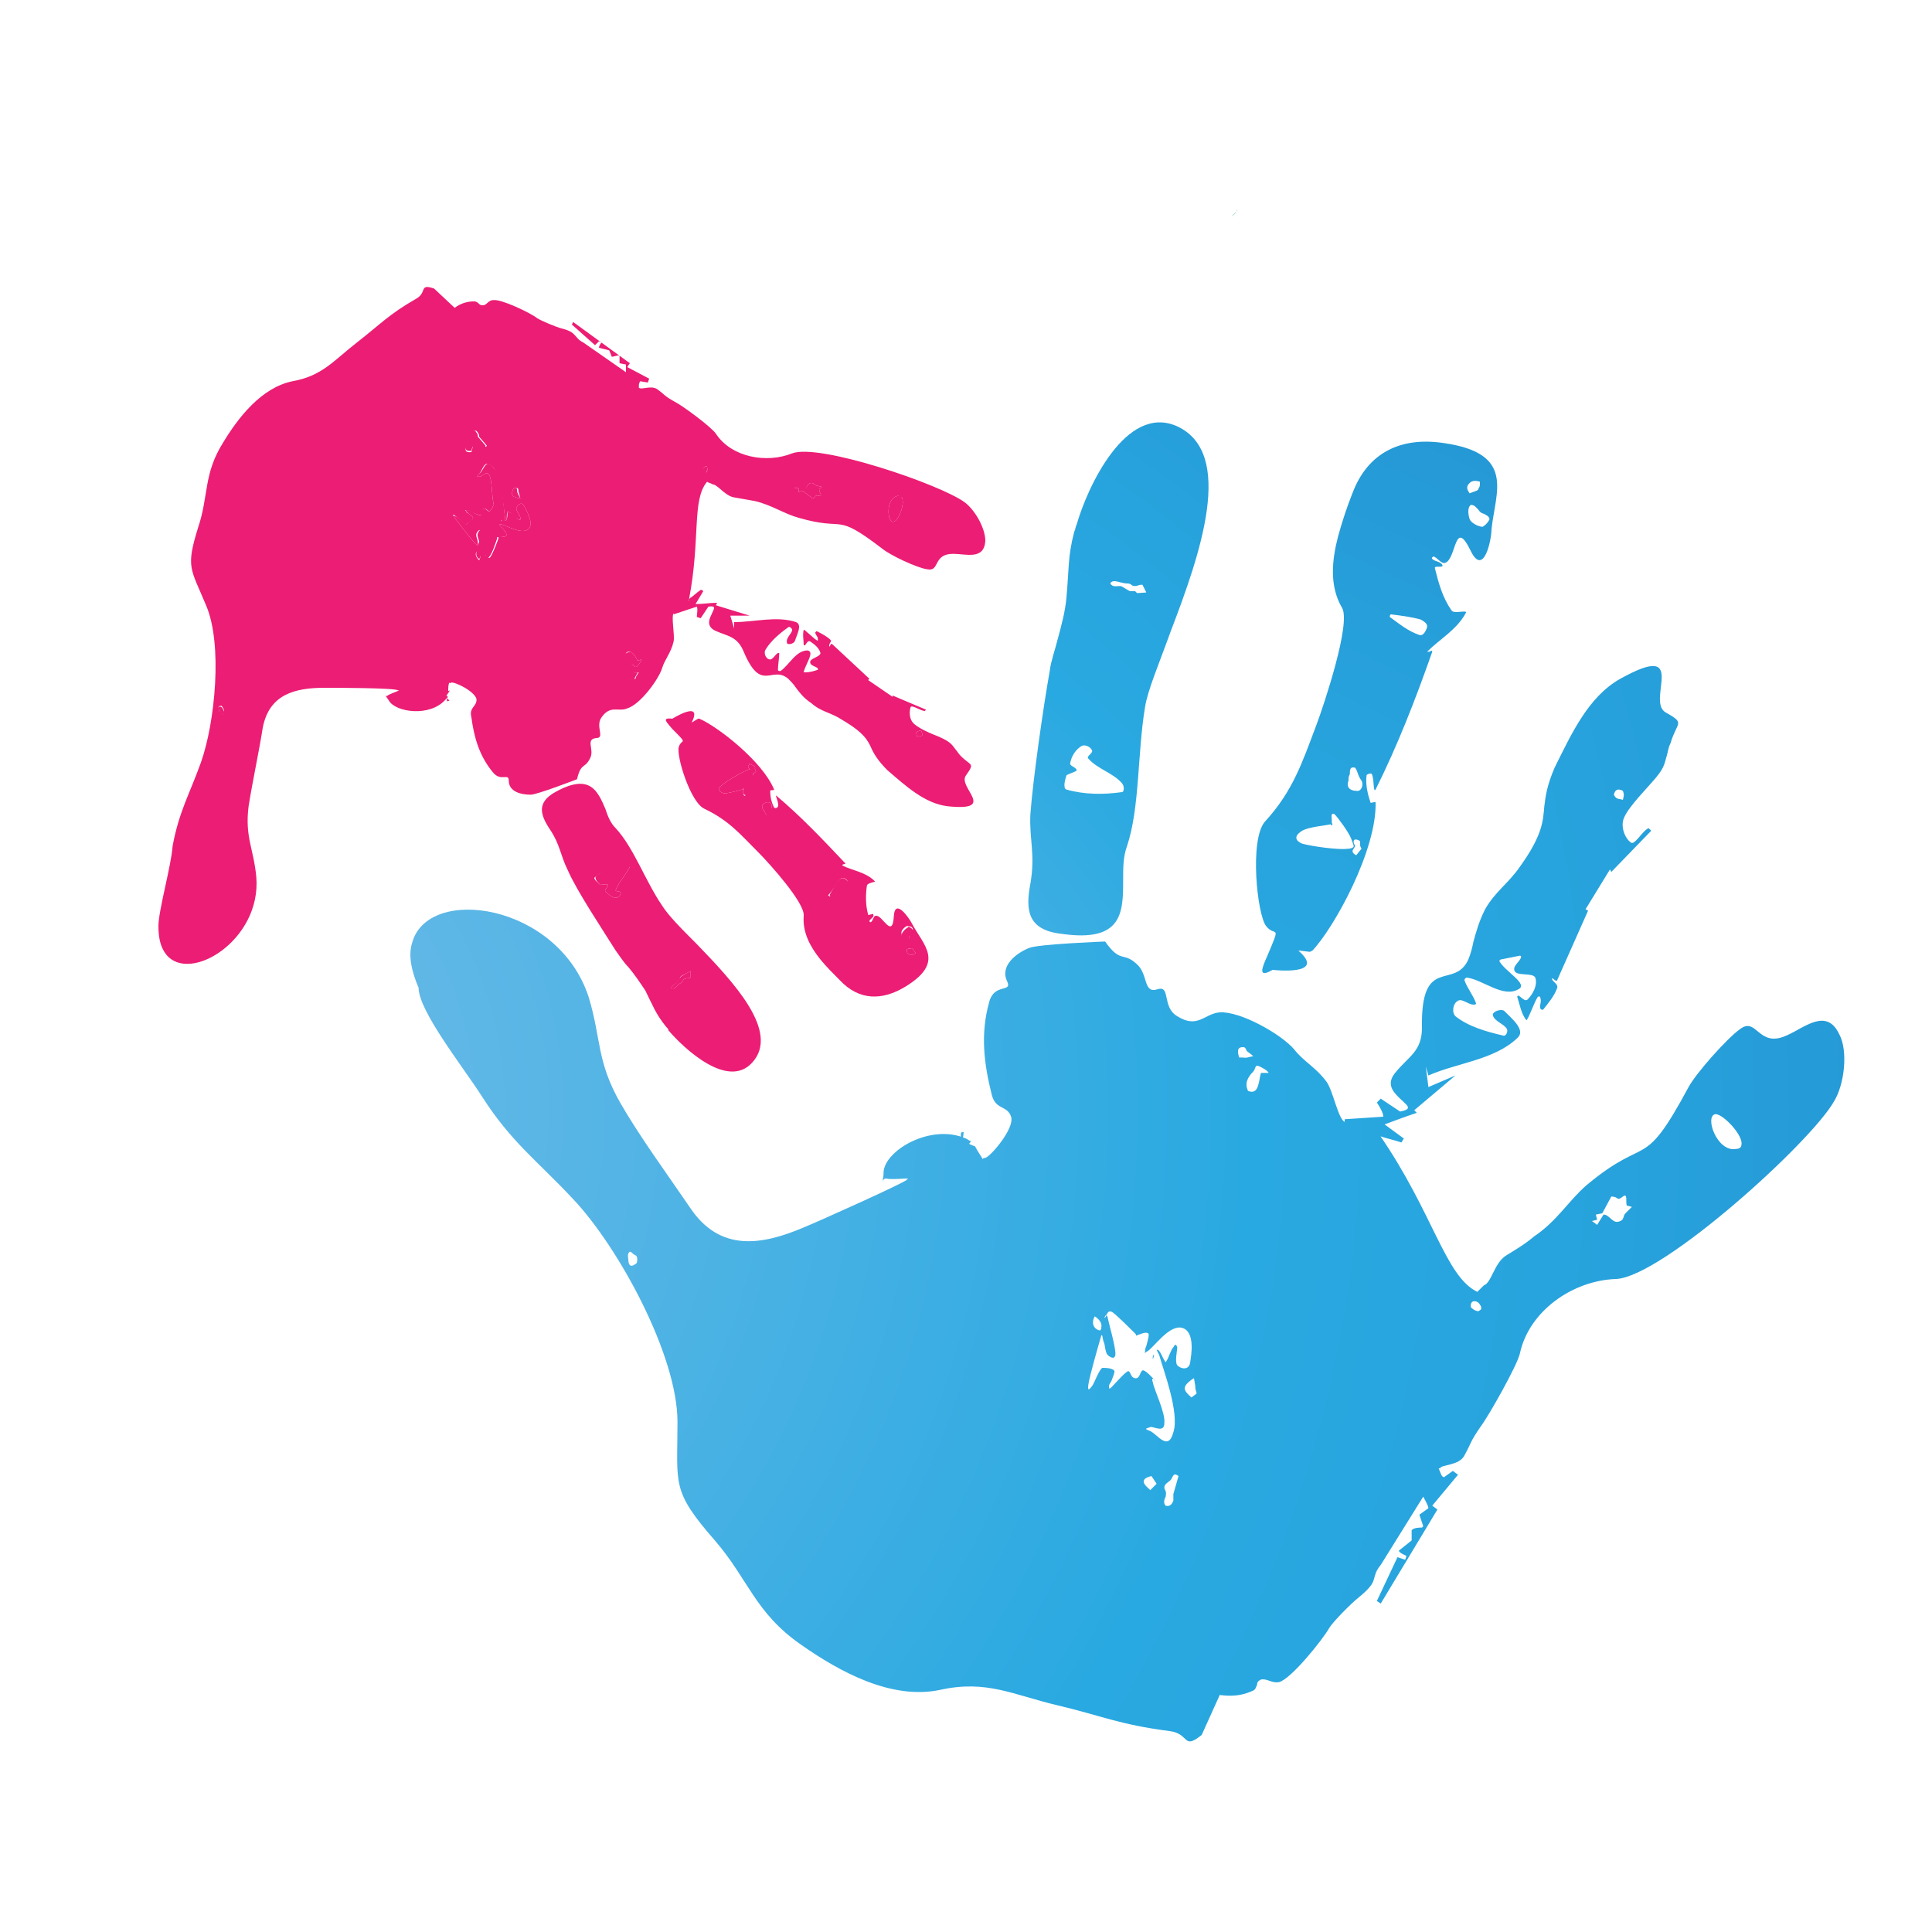 <?xml version="1.0" encoding="utf-8"?>
<!-- Generator: Adobe Illustrator 18.1.0, SVG Export Plug-In . SVG Version: 6.00 Build 0)  -->
<svg version="1.0" id="Layer_1" xmlns="http://www.w3.org/2000/svg" xmlns:xlink="http://www.w3.org/1999/xlink" x="0px" y="0px"
	 viewBox="0 0 150 150" enable-background="new 0 0 150 150" xml:space="preserve">
<path fill="#9DD6C9" d="M96,16.4c0,0,0-0.1,0.1-0.1c-0.2,0.2-0.3,0.3-0.5,0.5C95.8,16.7,95.9,16.6,96,16.4z"/>
<g>
	<g>
		<path fill="none" d="M96.9,81.6c-0.2-0.2-0.1-0.3-0.3-0.3c-0.5,0-0.5,0.4-0.3,0.7c0.9,0,0.2,0.1,1.1-0.1
			C97.2,81.8,97,81.8,96.9,81.6z"/>
		<path fill="none" d="M114.8,101.8c0.1,0,0.2-0.1,0.2-0.2c0-0.1,0-0.2-0.1-0.3c-0.2-0.3-0.9-0.5-0.7,0.2
			C114.4,101.6,114.6,101.8,114.8,101.8z"/>
		<path fill="none" d="M92.6,107c-0.2,0.1-0.7,0.4-0.7,0.7c0,0.3,0.3,0.6,0.5,0.8l0.3-0.2c0-0.3-0.1-0.3-0.1-0.6L92.6,107z"/>
		<path fill="none" d="M97.8,84.2c0.1-0.3,0.1-0.6,0.2-0.9l0.6,0c-0.1-0.2-0.5-0.5-0.7-0.5c-0.5-0.2-0.3,0.2-0.5,0.4
			c-0.4,0.5-0.8,0.9-0.3,1.5C97.5,84.9,97.7,84.6,97.8,84.2z"/>
		<path fill="none" d="M125.8,94.8c0.3-0.1,0.3-0.4,0.4-0.6l0.5-0.5l-0.4-0.1c-0.1-0.3,0-1-0.3-0.7c-0.5,0.4-0.4,0-0.9,0l-0.7,1.3
			l-0.5,0.1l0.1,0.4l-0.4,0.1l0.5,0.3l0.5-0.8C125,94.3,125.2,95,125.8,94.8z"/>
		<path fill="none" d="M126,61.3c-0.4-0.1-0.6,0-0.7,0.3c0.2,0.4,0.4,0.4,0.7,0.3C126.1,61.7,126.1,61.7,126,61.3z"/>
		<path fill="none" d="M135.2,88.9c0.2-0.7-1.4-2.4-2-2.4c-0.9,0,0.1,3,1.6,2.7C135,89.2,135.2,89.1,135.2,88.9z"/>
		<path fill="none" d="M85,102.2c-0.2,0.5-0.1,1,0.5,1.1c0-0.1,0.1-0.1,0.1-0.2C85.6,102.8,85.3,102.4,85,102.2z"/>
		<path fill="none" d="M85.9,102.4c0,0,0-0.1,0.1-0.2C85.9,102.1,85.8,102.4,85.9,102.4z"/>
		<path fill="none" d="M90.3,115.5c0,0.2,0.2,0.2,0.1,0.7c-0.1,0.3-0.2,0.5,0,0.7c0.3,0.1,0.5-0.1,0.6-0.4c0-0.2,0-0.3,0-0.5
			l0.4-1.4c-0.4-0.3-0.4-0.1-0.7,0.2C90.6,115,90.3,115.2,90.3,115.5z"/>
		<path fill="none" d="M84.4,108c-0.1,0.7,0.2,0.2,0.3,0.1c0.1-0.1,0.6-1.4,0.8-1.4c0.2,0,0.7,0.1,0.9,0.2c0.1,0.1,0,0.5-0.2,0.8
			c-0.1,0.2-0.2,0.3-0.2,0.4c0,0.2-0.1,0.3,0.2,0.1c0.2-0.2,0.9-1,1.2-1.2c0.3-0.2,0.3,0.4,0.6,0.5c0.4,0.1,0.4-0.5,0.6-0.6
			c0.2-0.1,0.9,0.6,1,0.8c0,0.1,0,0-0.1-0.1c-0.1-0.1-0.2-0.1-0.1,0.2c0.1,0.6,1,2.5,0.9,3.2c0,0.7-0.9,0.2-1.1,0.3
			c-0.2,0.1-0.6,0,0,0.3c0.6,0.2,1.4,1.6,1.8,0.1c0.4-1.5-0.8-5-1.1-6c-0.1-0.2-0.1-0.4-0.2-0.4c0,0,0.1,0,0.1,0
			c0.2,0.1,0.3,0.6,0.5,0.8c0.1,0.1,0.1,0.1,0.2,0c0.1-0.2,0.3-0.9,0.5-1c0.2-0.2,0.3-0.2,0.3,0c0.1,0.3-0.2,1.1,0,1.4
			c0.3,0.3,0.9,0.4,1-0.2c0.1-0.6,0.3-2.5-0.6-2.7c-1-0.3-2.2,1.5-2.7,1.8c-0.3,0.2-0.3,0.2-0.2,0.1c0,0,0-0.1,0-0.1
			c0-0.1,0.1-0.2,0.1-0.4c0.1-0.4,0.3-1,0.1-1c-0.2-0.1-0.6,0.2-0.9,0.2c0,0-0.1,0-0.1,0c-0.1,0-0.1,0-0.1,0c0,0,0,0,0,0
			c0,0,0.1,0,0.2,0c0,0,0-0.1-0.1-0.2c-0.3-0.3-1.3-1.4-1.7-1.6c-0.3-0.2-0.4,0-0.5,0.2c0,0,0.1,0.1,0.1,0.2
			c0.1,0.5,0.6,2.2,0.6,2.8c0,0.6-0.4,0.3-0.6,0.1c-0.2-0.2-0.2-0.8-0.3-1c-0.1-0.2-0.1-0.7-0.3,0C85.1,104.8,84.5,107.3,84.4,108z
			 M89.5,105.4c0-0.1,0.1-0.2,0.1-0.2c-0.1,0.2-0.1,0.4-0.1,0.3C89.4,105.5,89.5,105.4,89.5,105.4z"/>
		<path fill="none" d="M89.8,115.1l-0.4-0.6c-1.3,0.3-0.1,1,0,1L89.8,115.1z"/>
		<path fill="none" d="M49.4,98.1c0-0.2,0.1-0.5,0-0.6c-0.1-0.1-0.2-0.1-0.3-0.2c-0.1-0.1-0.1-0.2-0.3,0c-0.1,0.1,0,0.5,0,0.7
			C48.9,98.4,49.1,98.3,49.4,98.1C49.3,98.2,49.4,98.2,49.4,98.1z"/>
		<path fill="none" d="M103.3,63.7c0,0.1,0,0.2,0,0.3c0.1,0,0.1,0.1,0,0.2c0,0,0,0,0,0c0,0,0-0.1,0-0.1c0,0-0.1,0-0.1,0
			c-0.4,0.1-1.8,0.2-2.2,0.5c-0.5,0.3-0.7,0.7,0,1c0.7,0.3,2.8,0.5,3.5,0.4c0.4,0,0.5-0.1,0.5-0.2c0-0.1-0.1-0.3-0.2-0.6
			c-0.2-0.5-1-1.5-1.4-1.8C103.2,63.1,103.2,63.4,103.3,63.7z"/>
		<path fill="none" d="M104.7,60.2c0,0.1,0,0.3-0.1,0.4c0,0,0,0,0,0.1c-0.2,0.5,0.1,0.8,0.6,0.8c0.4,0,0.6-0.5,0.4-0.8
			c-0.2-0.4-0.2-0.8-0.6-0.9C104.8,59.7,104.8,59.9,104.7,60.2z"/>
		<path fill="none" d="M88,46.1c0.4,0.1-0.2,0.1,0.9,0.1l-0.3-0.6c-0.4-0.1-0.3,0-0.6,0.1c-0.3,0-0.2-0.2-0.6-0.2
			c-0.5,0-1.1-0.5-1.3,0c0.3,0.3,0.4,0.2,0.7,0.3c0.3,0.1,0.5,0.4,0.8,0.4C87.8,46.1,87.9,46,88,46.1z"/>
		<path fill="none" d="M105.1,65.6c0,0,0,0.1,0,0.1c0,0.1,0,0.1-0.1,0.2c-0.1,0.2-0.2,0.3,0.2,0.5l0.4-0.5c0-0.3-0.1,0-0.1-0.6
			C104.9,64.9,105.1,65.6,105.1,65.6z"/>
		<path fill="none" d="M87.1,60.8c-0.8-0.8-1.9-1.1-2.6-1.9c-0.1-0.1,0-0.2,0.1-0.3c0.1-0.1,0.2-0.2,0.2-0.3
			c-0.2-0.3-0.6-0.5-0.8-0.4c-0.5,0.2-0.8,0.8-0.9,1.3c0,0.3,0.5,0.3,0.5,0.6c0,0,0,0,0,0c0,0.1-0.8,0.2-0.8,0.4
			c-0.1,0.4-0.4,1,0,1.1c1.4,0.4,2.9,0.4,4.3,0.2C87.4,61.4,87.3,60.9,87.1,60.8z"/>
		<path fill="none" d="M110.7,48.6C110.7,48.6,110.7,48.6,110.7,48.6c0.1-0.3-0.2-0.5-0.5-0.6c-0.7-0.2-1.5-0.3-2.3-0.4
			c-0.1,0-0.1,0.1-0.1,0.2c0.7,0.5,1.3,1.2,2.2,1.4C110.4,49.3,110.7,48.9,110.7,48.6z"/>
		<path fill="none" d="M75,89L75,89c-0.1-0.1-0.1-0.3-0.2-0.4c0,0-0.1,0-0.1-0.1c-0.1,0.1-0.1,0.2-0.2,0.2
			C74.4,88.8,74.7,88.9,75,89z"/>
		<path fill="none" d="M106.8,87.9c0.1,0,0.1,0,0.2,0c0,0,0,0-0.1-0.1L106.8,87.9z"/>
		<path fill="none" d="M114.8,37.9c0-0.1,0-0.3,0.1-0.5c-0.3-0.1-0.6-0.1-0.8,0.1c-0.2,0.3-0.2,0.5,0,0.7
			C114.6,38.1,114.7,38.1,114.8,37.9z"/>
		<path fill="none" d="M115.6,40.4c0-0.2,0-0.3-0.2-0.4c-0.3-0.2-0.3-0.1-0.6-0.4c-0.2-0.2-0.3-0.4-0.6-0.4
			c-0.3,0.2-0.2,0.9-0.1,1.1c0.1,0.3,0.7,0.6,1,0.5C115.3,40.8,115.5,40.5,115.6,40.4z"/>
		
			<radialGradient id="SVGID_1_" cx="758.735" cy="991.49" r="198.786" gradientTransform="matrix(0.263 -0.965 0.965 0.263 -1108.295 566.177)" gradientUnits="userSpaceOnUse">
			<stop  offset="0" style="stop-color:#75BDE8"/>
			<stop  offset="0.267" style="stop-color:#29A9E1"/>
			<stop  offset="0.357" style="stop-color:#27A2DC"/>
			<stop  offset="0.487" style="stop-color:#228FCE"/>
			<stop  offset="0.618" style="stop-color:#1B75BB"/>
			<stop  offset="1" style="stop-color:#120742"/>
		</radialGradient>
		<path fill="url(#SVGID_1_)" d="M87.2,68.3c0-0.9,0-1.8,0.3-2.6c1-3,0.8-7.2,1.4-10.8c0.2-1.3,1.1-3.4,2-5.9c2.3-6,5-13.8,0.5-15.9
			c-4-1.8-7,4.8-7.8,7.6c-0.1,0.2-0.1,0.4-0.2,0.6c-0.5,1.9-0.4,2.9-0.6,5.1c-0.1,1.1-0.4,2.2-0.7,3.3c-0.2,0.8-0.5,1.6-0.6,2.4
			c-0.5,2.8-1.3,8.4-1.5,11.1c-0.1,2,0.4,3.1,0,5.4c-0.4,2.1-0.2,3.6,2.4,3.9C87.2,73.2,87.2,70.8,87.2,68.3z M86.2,45.3
			c0.2-0.4,0.8,0,1.3,0c0.4,0,0.3,0.2,0.6,0.2c0.3,0,0.2-0.1,0.6-0.1l0.3,0.6c-1.1,0.1-0.6,0-0.9-0.1c-0.1,0-0.2,0-0.3,0
			c-0.2,0-0.5-0.3-0.8-0.4C86.6,45.5,86.4,45.6,86.2,45.3z M82.8,60.2c0.1-0.1,0.8-0.3,0.8-0.4c0,0,0,0,0,0
			c-0.1-0.3-0.6-0.3-0.5-0.6c0.1-0.5,0.4-1,0.9-1.3c0.3-0.1,0.7,0.1,0.8,0.4c0,0.1-0.1,0.2-0.2,0.3c-0.1,0.1-0.2,0.2-0.1,0.3
			c0.7,0.8,1.9,1.1,2.6,1.9c0.2,0.2,0.2,0.7,0,0.7c-1.4,0.2-2.9,0.2-4.3-0.2C82.5,61.2,82.7,60.5,82.8,60.2z"/>
		
			<radialGradient id="SVGID_2_" cx="-1068.194" cy="482.251" r="3.258" gradientTransform="matrix(74.021 20.146 20.146 -74.021 69405.789 57348.414)" gradientUnits="userSpaceOnUse">
			<stop  offset="0" style="stop-color:#75BDE8"/>
			<stop  offset="0.267" style="stop-color:#29A9E1"/>
			<stop  offset="0.357" style="stop-color:#27A2DC"/>
			<stop  offset="0.487" style="stop-color:#228FCE"/>
			<stop  offset="0.618" style="stop-color:#1B75BB"/>
			<stop  offset="1" style="stop-color:#120742"/>
		</radialGradient>
		<path fill="url(#SVGID_2_)" d="M74.6,88c0,0,0,0.1,0,0.2c0,0.1,0,0.1,0.1,0.2c0.1-0.1,0.1-0.3,0.1-0.4
			C74.9,87.9,74.7,87.8,74.6,88z"/>
		
			<radialGradient id="SVGID_3_" cx="-1068.065" cy="482.624" r="2.253" gradientTransform="matrix(74.021 20.146 20.146 -74.021 69405.789 57348.414)" gradientUnits="userSpaceOnUse">
			<stop  offset="0" style="stop-color:#75BDE8"/>
			<stop  offset="0.267" style="stop-color:#29A9E1"/>
			<stop  offset="0.357" style="stop-color:#27A2DC"/>
			<stop  offset="0.487" style="stop-color:#228FCE"/>
			<stop  offset="0.618" style="stop-color:#1B75BB"/>
			<stop  offset="1" style="stop-color:#120742"/>
		</radialGradient>
		<path fill="url(#SVGID_3_)" d="M103.4,64.1c0,0,0.1-0.1,0-0.2C103.3,64,103.3,64,103.4,64.1C103.3,64.1,103.3,64.1,103.4,64.1z"/>
		
			<radialGradient id="SVGID_4_" cx="681.473" cy="1012.192" r="369.885" gradientTransform="matrix(0.263 -0.965 0.965 0.263 -1108.295 566.177)" gradientUnits="userSpaceOnUse">
			<stop  offset="0" style="stop-color:#75BDE8"/>
			<stop  offset="0.267" style="stop-color:#29A9E1"/>
			<stop  offset="0.357" style="stop-color:#27A2DC"/>
			<stop  offset="0.487" style="stop-color:#228FCE"/>
			<stop  offset="0.618" style="stop-color:#1B75BB"/>
			<stop  offset="1" style="stop-color:#120742"/>
		</radialGradient>
		<path fill="url(#SVGID_4_)" d="M113.8,47.6c0.2-0.3-0.9,0.1-1.1-0.2c-0.7-1-1-2.1-1.3-3.3c0-0.1,0.1-0.1,0.3-0.1
			c0.2,0,0.3,0,0.3-0.1c-0.1-0.3-0.6-0.3-0.8-0.5c-0.1-0.1,0.1-0.2,0.1-0.2c0.3,0.1,0.6,0.6,0.9,0.5c0.9-0.3,0.7-3.6,2-0.9
			c1,2,1.6-0.9,1.6-1.7c0.3-2.9,1.9-5.9-3.7-6.7c-3.3-0.5-5.9,0.7-7.1,3.9c-0.4,1-0.8,2.2-1.1,3.3c-0.5,1.9-0.7,3.9,0.3,5.6
			c0.7,1.2-1.4,7.5-2,9.1c-1.1,2.9-1.8,5.1-4,7.5c-1.2,1.4-0.6,7.2,0.1,8.1c0.7,0.9,1.2-0.3,0.1,2.3c-0.4,0.9-0.8,1.8,0.4,1.1
			c0,0,4.3,0.5,2-1.5l0.9,0.1l0.2-0.1c1.7-1.8,5-7.8,4.9-11.5c0-0.1-0.4,0.1-0.4,0c-0.2-0.6-0.4-1.4-0.3-2.1c0-0.1,0.4-0.2,0.4-0.1
			c0.2,0.3,0.1,1.5,0.3,1.2c1.7-3.4,3.1-7,4.4-10.7c0-0.1-0.1-0.1-0.2,0c-0.1,0-0.3,0-0.2,0C111.8,49.6,113.1,48.9,113.8,47.6z
			 M114.1,37.5c0.2-0.2,0.5-0.2,0.8-0.1c0,0.3,0,0.4-0.1,0.5c0,0.2-0.2,0.2-0.7,0.4C113.9,38,113.8,37.8,114.1,37.5z M114.1,40.3
			c-0.1-0.3-0.2-0.9,0.1-1.1c0.3,0,0.4,0.2,0.6,0.4c0.2,0.3,0.3,0.2,0.6,0.4c0.2,0.1,0.3,0.3,0.2,0.4c-0.1,0.2-0.3,0.4-0.5,0.5
			C114.8,40.9,114.2,40.6,114.1,40.3z M107.9,47.9c0,0,0-0.2,0.1-0.2c0.8,0.1,1.6,0.2,2.3,0.4c0.2,0.1,0.5,0.3,0.5,0.5
			c0,0,0,0.1,0,0.1c-0.1,0.3-0.3,0.7-0.6,0.6C109.3,49,108.6,48.4,107.9,47.9z M105.6,65.3c0,0.6,0,0.3,0.1,0.6l-0.4,0.5
			c-0.4-0.2-0.3-0.4-0.2-0.5c0-0.1,0.1-0.1,0.1-0.2c0,0,0-0.1,0-0.1C105.1,65.6,104.9,64.9,105.6,65.3z M104.9,65.1
			c0.1,0.3,0.2,0.5,0.2,0.6c0,0.1-0.2,0.2-0.5,0.2c-0.7,0.1-2.8-0.2-3.5-0.4c-0.7-0.3-0.5-0.7,0-1c0.5-0.3,1.8-0.4,2.2-0.5
			c0,0,0.1,0,0.1,0c0-0.1,0-0.2,0-0.3c0-0.3-0.1-0.6,0.2-0.5C103.9,63.5,104.7,64.6,104.9,65.1z M105.7,60.6c0.2,0.3,0,0.9-0.4,0.8
			c-0.5,0-0.8-0.3-0.6-0.8c0,0,0,0,0-0.1c0-0.1,0-0.2,0.1-0.4c0-0.3,0-0.6,0.4-0.5C105.4,59.8,105.4,60.2,105.7,60.6z"/>
		
			<radialGradient id="SVGID_5_" cx="-1068.204" cy="482.874" r="0.721" gradientTransform="matrix(74.021 20.146 20.146 -74.021 69405.789 57348.414)" gradientUnits="userSpaceOnUse">
			<stop  offset="0" style="stop-color:#75BDE8"/>
			<stop  offset="0.267" style="stop-color:#29A9E1"/>
			<stop  offset="0.357" style="stop-color:#27A2DC"/>
			<stop  offset="0.487" style="stop-color:#228FCE"/>
			<stop  offset="0.618" style="stop-color:#1B75BB"/>
			<stop  offset="1" style="stop-color:#120742"/>
		</radialGradient>
		<path fill="url(#SVGID_5_)" d="M74.7,88.4C74.7,88.4,74.7,88.5,74.7,88.4c0,0.1,0,0.1,0.1,0.2C74.8,88.5,74.8,88.4,74.7,88.4z"/>
		
			<radialGradient id="SVGID_6_" cx="-1067.82" cy="481.975" r="4.047" gradientTransform="matrix(74.021 20.146 20.146 -74.021 69405.789 57348.414)" gradientUnits="userSpaceOnUse">
			<stop  offset="0" style="stop-color:#75BDE8"/>
			<stop  offset="0.267" style="stop-color:#29A9E1"/>
			<stop  offset="0.357" style="stop-color:#27A2DC"/>
			<stop  offset="0.487" style="stop-color:#228FCE"/>
			<stop  offset="0.618" style="stop-color:#1B75BB"/>
			<stop  offset="1" style="stop-color:#120742"/>
		</radialGradient>
		<path fill="url(#SVGID_6_)" d="M89.5,105.4c0,0,0,0.1,0,0.1c0,0.1,0.1-0.2,0.1-0.3C89.5,105.2,89.5,105.3,89.5,105.4z"/>
		
			<radialGradient id="SVGID_7_" cx="757.032" cy="952.576" r="325.27" gradientTransform="matrix(0.263 -0.965 0.965 0.263 -1108.295 566.177)" gradientUnits="userSpaceOnUse">
			<stop  offset="0" style="stop-color:#75BDE8"/>
			<stop  offset="0.267" style="stop-color:#29A9E1"/>
			<stop  offset="0.357" style="stop-color:#27A2DC"/>
			<stop  offset="0.487" style="stop-color:#228FCE"/>
			<stop  offset="0.618" style="stop-color:#1B75BB"/>
			<stop  offset="1" style="stop-color:#120742"/>
		</radialGradient>
		<path fill="url(#SVGID_7_)" d="M37.4,85.1c2.3,3.6,4.3,5,7.1,8c3.5,3.7,8.1,12.1,8.1,17.3c0,4.9-0.5,5.3,2.9,9.2
			c2.6,3,3.1,5.6,6.7,8.1c3,2.1,7,4.3,10.8,3.5c3.6-0.8,5.7,0.4,9.1,1.2c3.4,0.8,4.8,1.5,8.7,2c1.6,0.2,1,1.5,2.5,0.3l1.4-3.1
			c0.8,0.1,1.6,0.1,2.5-0.3c0.3-0.1,0.3-0.3,0.4-0.5c0-0.2,0.1-0.3,0.3-0.4c0.5-0.1,0.8,0.3,1.4,0.2c0.9-0.2,3.4-3.3,3.9-4.2
			c0.3-0.5,1.7-1.9,2.2-2.3c1.1-0.9,1.2-1.2,1.3-1.6c0.1-0.3,0.1-0.5,0.5-1l3.3-5.3c0.1,0.2,0.4,0.7,0.4,0.9l-0.7,0.5l0.3,0.9
			l-0.1,0.1c-0.2,0-0.6,0-0.8,0.2l0,0.8l-1,0.8c0.1,0.2,0.4,0.3,0.6,0.4l-0.1,0.3l-0.6-0.2l-1.6,3.4l0.3,0.2l4.4-7.3l-0.4-0.3l2-2.4
			l-0.4-0.3l-0.7,0.5c-0.2-0.1-0.2-0.2-0.4-0.7l0.1,0c0.1-0.3,1.5-0.2,1.9-1c0.6-1.1,0.4-1,1.3-2.3c0.6-0.8,2.8-4.7,3-5.6
			c0.7-3.3,4.1-5.7,7.5-5.8c3.6-0.2,15.1-10.6,16.9-13.8c0.8-1.3,1.1-3.9,0.4-5.2c-1-2.1-2.7-0.5-4.1,0.1c-2.2,1-2.3-1.5-3.6-0.5
			c-1,0.7-3.4,3.4-4,4.5c-3.6,6.7-3.1,3.6-7.9,7.6c-1.4,1.2-2.3,2.8-4.1,4c-0.7,0.6-1.4,1-2.2,1.5c-0.9,0.6-1.1,2.1-1.7,2.3
			c-0.2,0.2-0.3,0.3-0.5,0.5c-2.5-1.2-3.4-6.1-7.6-12.2c-0.1,0-0.1,0-0.2,0l0.1,0c0,0,0,0.1,0.1,0.1c0.6,0.2,1.1,0.3,1.7,0.5
			c0.1-0.1,0.1-0.2,0.2-0.3l-1.5-1.1c0.8-0.3,1.6-0.6,2.5-0.9c-0.1-0.1-0.1-0.1-0.2-0.2l3.2-2.7l-2.1,0.9l-0.2-1.6l0.2,0.7
			c2.3-1,5.1-1.2,6.9-2.9c0.7-0.6-0.4-1.5-1-2.1c-0.2-0.2-0.9,0-0.9,0.3c0.1,0.5,0.9,0.7,1.1,1.1c0.1,0.2-0.1,0.6-0.3,0.5
			c-1.3-0.3-2.7-0.7-3.7-1.5c-0.3-0.3-0.2-1,0.2-1.2c0.3-0.2,0.8,0.3,1.2,0.3c0.1,0,0.2,0,0.2-0.1c-0.2-0.6-0.7-1.2-0.9-1.8
			c0-0.1,0.1-0.2,0.2-0.2c1.3,0.2,2.8,1.6,4,0.9c0.8-0.4-1.1-1.4-1.5-2.2c0,0,0.1-0.1,0.1-0.1c0.5-0.1,1-0.2,1.5-0.3
			c0.1,0,0.1,0.1,0.1,0.1c-0.1,0.4-0.7,0.7-0.5,1.1c0.2,0.4,1.4,0.1,1.6,0.5c0.2,0.6-0.2,1.3-0.6,1.7c-0.2,0.2-0.5-0.2-0.7-0.3
			c0,0-0.1,0-0.1,0.1c0.2,0.6,0.3,1.3,0.7,1.8c0.1,0.1,0.7-1.6,0.9-1.8c0.1-0.1,0.2,0,0.2,0.1c0.1,0.3-0.1,0.6,0,0.8
			c0,0.1,0.2,0.1,0.2,0.1c0.4-0.5,0.9-1.1,1.1-1.7c0.1-0.3-0.4-0.5-0.4-0.7c0-0.2,0.3,0.3,0.4,0.1l2.4-5.4l-0.2-0.1l1.9-3.1l0.1,0.2
			l3.1-3.2l-0.2-0.2c-0.5,0.2-1.1,1.4-1.4,1.1c-0.4-0.3-0.7-1-0.6-1.6c0.1-0.8,1.6-2.3,2.2-3c1-1.1,1-1.4,1.2-2.1
			c0.1-0.3,0.1-0.6,0.3-1c0.5-1.7,1.2-1.5-0.4-2.4c-1.5-0.9,1.9-5.6-3.5-2.6c-2.5,1.4-3.8,4.3-5.1,6.9c-0.6,1.4-0.7,2.2-0.8,3
			c-0.1,1.1-0.1,2.2-1.9,4.7c-0.9,1.3-1.9,1.9-2.7,3.3c-0.5,1-0.7,1.8-0.9,2.5c-0.1,0.5-0.2,0.9-0.4,1.4c-1.1,2.4-3.7-0.4-3.6,5.3
			c0,1.8-1,2.2-2,3.4c-0.8,0.9-0.3,1.5,0.2,2c0.6,0.6,1.2,0.9,0.1,1.1l-1.5-1l-0.3,0.3c0.2,0.3,0.5,0.8,0.5,1.1l-3,0.2l0,0.2
			c-0.5-0.2-0.9-2.4-1.4-3.1c-0.8-1.1-1.8-1.6-2.5-2.5c-1-1.2-4.2-3-5.8-2.9c-1.2,0.1-1.7,1.3-3.3,0.3c-1.2-0.7-0.5-2.4-1.5-2.1
			c-1.2,0.4-0.7-1.2-1.7-2c-1-0.9-1.2,0-2.4-1.7c0,0-5.2,0.2-5.9,0.5c-1,0.4-2.3,1.4-1.7,2.6c0.4,0.9-1,0.1-1.4,1.6
			c-0.7,2.5-0.4,4.8,0.2,7.2c0.3,1.2,1.2,0.8,1.5,1.7c0.3,0.9-1.6,3.1-2,3.2c-0.2,0-0.2,0.1-0.2,0.1c0,0,0,0,0,0
			c-0.1-0.2-0.4-0.6-0.6-1l0,0c-0.3-0.1-0.5-0.2-0.5-0.2c0.1,0,0.1-0.1,0.2-0.2c-0.1,0-0.2-0.1-0.4-0.2c-2.7-1.2-6.3,0.9-6.4,2.6
			c0,0.5-0.1,0.7-0.1,0.8c0-0.1,0.1-0.3,0.3-0.3c0.4,0.1,1.3,0,1.6,0c0,0,0.1,0,0.1,0c0,0-0.1,0.1-0.1,0.1c-0.1,0.2-7,3.3-8,3.7
			c-3.3,1.4-6.5,1.9-8.8-1.5c-1.7-2.5-3.9-5.5-5.4-8.1c-1.9-3.3-1.5-5-2.5-8.3c-2.4-7.3-12.5-8.7-13.7-4.2c-0.3,0.9-0.1,2.1,0.5,3.5
			C32.5,78.5,36,82.9,37.4,85.1z M133.2,86.5c0.6,0,2.2,1.7,2,2.4c0,0.2-0.2,0.3-0.4,0.3C133.3,89.5,132.3,86.6,133.2,86.5z
			 M123.6,94.8l0.4-0.1l-0.1-0.4l0.5-0.1l0.7-1.3c0.6,0,0.4,0.4,0.9,0c0.4-0.3,0.2,0.4,0.3,0.7l0.4,0.1l-0.5,0.5
			c-0.2,0.2-0.1,0.5-0.4,0.6c-0.6,0.3-0.8-0.5-1.3-0.5l-0.5,0.8L123.6,94.8z M125.3,61.7c0.1-0.4,0.3-0.5,0.7-0.3
			c0.1,0.3,0.1,0.3,0,0.7C125.7,62,125.5,62.1,125.3,61.7z M96.5,81.3c0.2,0,0.2,0.1,0.3,0.3c0.1,0.1,0.3,0.2,0.5,0.4
			c-0.9,0.2-0.3,0.1-1.1,0.1C96.1,81.7,96,81.3,96.5,81.3z M97.3,83.2c0.2-0.2,0.1-0.6,0.5-0.4c0.2,0.1,0.6,0.3,0.7,0.5l-0.6,0
			c-0.1,0.3-0.1,0.6-0.2,0.9c-0.1,0.4-0.3,0.7-0.8,0.5C96.6,84.1,96.9,83.6,97.3,83.2z M48.8,98c0-0.2-0.1-0.6,0-0.7
			c0.1-0.2,0.2-0.1,0.3,0c0.1,0.1,0.3,0.2,0.3,0.2c0.1,0.1,0.1,0.5,0,0.6c0,0,0,0,0,0C49.1,98.3,48.9,98.4,48.8,98z M89.4,114.6
			l0.4,0.6l-0.5,0.5C89.3,115.6,88.1,114.9,89.4,114.6z M91.5,114.6l-0.4,1.4c0,0.2,0,0.4,0,0.5c-0.1,0.3-0.3,0.5-0.6,0.4
			c-0.2-0.2-0.1-0.5,0-0.7c0.1-0.5-0.1-0.5-0.1-0.7c0-0.3,0.3-0.4,0.5-0.6C91.1,114.6,91.1,114.3,91.5,114.6z M92.5,108.5
			c-0.2-0.2-0.6-0.5-0.5-0.8c0-0.2,0.5-0.6,0.7-0.7l0.1,0.6c0,0.4,0.1,0.4,0.1,0.6L92.5,108.5z M114.9,101.3
			c0.1,0.1,0.1,0.2,0.1,0.3c0,0.1-0.1,0.1-0.2,0.2c-0.2,0-0.4-0.1-0.6-0.3C114.1,100.8,114.8,101,114.9,101.3z M85,102.2
			c0.3,0.2,0.6,0.5,0.5,0.9c0,0.1,0,0.1-0.1,0.2C84.9,103.2,84.7,102.7,85,102.2z M85.7,104.2c0.1,0.2,0.1,0.8,0.3,1
			c0.2,0.2,0.6,0.4,0.6-0.1c0-0.6-0.5-2.3-0.6-2.8c0-0.1-0.1-0.2-0.1-0.2c0,0.1-0.1,0.2-0.1,0.2c-0.1,0.1,0-0.2,0.1-0.2
			c0.1-0.2,0.2-0.4,0.5-0.2c0.4,0.3,1.4,1.3,1.7,1.6c0.1,0.1,0.1,0.1,0.1,0.2c0.3-0.1,0.7-0.3,0.9-0.2c0.2,0,0,0.6-0.1,1
			c-0.1,0.2-0.1,0.4-0.1,0.4c0,0.1,0,0.1,0,0.1c-0.1,0.1-0.1,0.1,0.2-0.1c0.5-0.3,1.7-2.1,2.7-1.8c1,0.3,0.7,2.1,0.6,2.7
			c-0.1,0.6-0.7,0.5-1,0.2c-0.2-0.3,0-1.1,0-1.4c-0.1-0.3-0.2-0.2-0.3,0c-0.2,0.2-0.4,0.9-0.5,1c-0.1,0.2-0.1,0.2-0.2,0
			c-0.1-0.1-0.3-0.7-0.5-0.8c0,0-0.1,0-0.1,0c0,0,0.1,0.2,0.2,0.4c0.3,1.1,1.6,4.5,1.1,6c-0.4,1.5-1.2,0.2-1.8-0.1
			c-0.6-0.2-0.2-0.2,0-0.3c0.2-0.1,1.1,0.5,1.1-0.3c0.1-0.8-0.8-2.6-0.9-3.2c-0.1-0.3,0-0.3,0.1-0.2c0.1,0.1,0.1,0.2,0.1,0.1
			c-0.1-0.1-0.8-0.9-1-0.8c-0.2,0.1-0.2,0.7-0.6,0.6c-0.4-0.1-0.3-0.7-0.6-0.5c-0.3,0.2-1,1-1.2,1.2c-0.2,0.2-0.2,0.1-0.2-0.1
			c0-0.1,0.1-0.2,0.2-0.4c0.1-0.3,0.3-0.7,0.2-0.8c-0.2-0.2-0.7-0.2-0.9-0.2c-0.2,0-0.7,1.3-0.8,1.4c-0.1,0.1-0.4,0.6-0.3-0.1
			c0.1-0.7,0.8-3.1,1-3.8C85.6,103.5,85.6,104,85.7,104.2z"/>
		
			<radialGradient id="SVGID_8_" cx="-1068.245" cy="481.999" r="4.558" gradientTransform="matrix(74.021 20.146 20.146 -74.021 69405.789 57348.414)" gradientUnits="userSpaceOnUse">
			<stop  offset="0" style="stop-color:#75BDE8"/>
			<stop  offset="0.267" style="stop-color:#29A9E1"/>
			<stop  offset="0.357" style="stop-color:#27A2DC"/>
			<stop  offset="0.487" style="stop-color:#228FCE"/>
			<stop  offset="0.618" style="stop-color:#1B75BB"/>
			<stop  offset="1" style="stop-color:#120742"/>
		</radialGradient>
		<path fill="url(#SVGID_8_)" d="M74.8,88.6c0.1,0.1,0.1,0.3,0.2,0.4C75.5,89.1,75.9,89.1,74.8,88.6z"/>
		
			<radialGradient id="SVGID_9_" cx="-1068.387" cy="482.513" r="3.203" gradientTransform="matrix(74.021 20.146 20.146 -74.021 69405.789 57348.414)" gradientUnits="userSpaceOnUse">
			<stop  offset="0" style="stop-color:#75BDE8"/>
			<stop  offset="0.267" style="stop-color:#29A9E1"/>
			<stop  offset="0.357" style="stop-color:#27A2DC"/>
			<stop  offset="0.487" style="stop-color:#228FCE"/>
			<stop  offset="0.618" style="stop-color:#1B75BB"/>
			<stop  offset="1" style="stop-color:#120742"/>
		</radialGradient>
		<path fill="url(#SVGID_9_)" d="M87.9,103.8c0,0,0,0,0.1,0c0,0,0.1,0,0.1,0C88.1,103.8,88,103.8,87.9,103.8
			C88,103.8,87.9,103.8,87.9,103.8z"/>
	</g>
	<g>
		<path fill="#EC1D74" d="M49.3,52.6c-0.1,0.2,0,0.2-0.1,0.2c-0.3,0.1-0.4-0.1-0.4-0.4c0.5-0.2,0.1-0.1,0.7-0.2
			C49.5,52.3,49.4,52.4,49.3,52.6z"/>
		<path fill="#EC1D74" d="M54.8,36.2c0.1,0,0.1,0,0.1,0.1c0,0.1,0.1,0.1,0,0.2c0,0.2-0.4,0.5-0.5,0C54.6,36.4,54.7,36.2,54.8,36.2z"
			/>
		<path fill="#EC1D74" d="M40.4,38.7c-0.1,0-0.5-0.1-0.6-0.2c-0.1-0.2,0-0.5,0.1-0.6l0.2,0c0.1,0.2,0,0.2,0.1,0.4L40.4,38.7z"/>
		<path fill="#EC1D74" d="M49.2,50.8c0.1,0.1,0.2,0.3,0.3,0.5l0.3-0.1c0,0.1-0.2,0.4-0.3,0.5c-0.2,0.2-0.2,0-0.4-0.1
			c-0.4-0.2-0.7-0.3-0.6-0.8C48.9,50.5,49,50.6,49.2,50.8z"/>
		<path fill="#EC1D74" d="M63,37.5c0.2,0,0.3,0.2,0.4,0.2l0.4,0.1l-0.2,0.2c0,0.2,0.3,0.6,0,0.5c-0.4-0.1-0.2,0.1-0.5,0.2l-0.8-0.6
			L62,38.2l0-0.3l-0.3,0l0.2-0.3l0.5,0.4C62.7,38,62.6,37.5,63,37.5z"/>
		<path fill="#EC1D74" d="M71.6,57.1c-0.2,0.1-0.3,0.1-0.5,0c0-0.3,0.1-0.3,0.4-0.4C71.6,56.9,71.6,56.9,71.6,57.1z"/>
		<path fill="#EC1D74" d="M70,38.6c0.3,0.4-0.2,1.8-0.6,1.9c-0.5,0.2-0.7-1.8,0.3-2C69.9,38.4,70,38.5,70,38.6z"/>
		<path fill="#EC1D74" d="M37.2,43.4c-0.3-0.2-0.3-0.6,0-0.8c0,0,0.1,0.1,0.1,0.1C37.4,43,37.3,43.3,37.2,43.4z"/>
		<path fill="#EC1D74" d="M37.6,43.1c0,0,0.1,0.1,0.1,0.1C37.7,43.3,37.6,43.1,37.6,43.1z"/>
		<path fill="#EC1D74" d="M36.9,34.3c-0.1-0.2,0.1-0.2-0.1-0.4c-0.1-0.1-0.2-0.3-0.2-0.4c0.2-0.1,0.3-0.1,0.4,0.1
			c0.1,0.1,0.1,0.2,0.1,0.3l0.6,0.7c-0.1,0.3-0.2,0.1-0.5,0C37.2,34.5,37,34.5,36.9,34.3z"/>
		<path fill="#EC1D74" d="M36.9,42.2c0.3,0.3,0.2,0,0.2-0.1c0-0.2-0.2-0.5-0.1-0.7c0.1-0.2,0.3-0.4,0.4-0.1c0.1,0.3,0.3,1.4,0.3,1.8
			c0,0.1,0,0.1,0,0.1c0.1,0.1,0.2,0.2,0.3,0c0.2-0.2,0.5-1.1,0.6-1.4c0-0.1,0-0.1,0-0.1c0,0-0.1,0-0.1,0c0,0,0,0,0,0c0,0,0,0,0.1,0
			c0,0,0.1,0,0.1,0c0.2,0,0.5,0,0.6-0.1c0.1-0.1-0.1-0.4-0.3-0.6c-0.1-0.1-0.2-0.2-0.2-0.2c0,0,0-0.1-0.1-0.1c-0.1,0-0.1,0,0.2,0
			c0.4,0.1,1.6,0.8,2.1,0.4c0.5-0.4-0.1-1.4-0.3-1.8c-0.2-0.4-0.5-0.1-0.6,0.1c-0.1,0.2,0.3,0.6,0.3,0.8c0,0.2,0,0.2-0.2,0.1
			c-0.1-0.1-0.4-0.4-0.6-0.5c-0.1-0.1-0.1-0.1-0.2,0c0,0.1,0,0.5-0.1,0.6c0,0,0,0-0.1,0c0,0,0-0.1,0-0.3c-0.1-0.7-0.2-3.1-0.9-3.8
			c-0.6-0.8-0.7,0.2-1.1,0.5c-0.3,0.3-0.1,0.2,0.1,0.2c0.1,0,0.5-0.5,0.7-0.1c0.2,0.4,0.2,1.7,0.3,2.1c0,0.2,0.1,0.2,0.1,0.1
			c0-0.1,0-0.1,0-0.1c0,0.1-0.3,0.7-0.4,0.7c-0.2,0-0.3-0.3-0.5-0.2c-0.2,0.1,0,0.5-0.2,0.5c-0.3,0-0.8-0.4-1-0.4
			c-0.2-0.1-0.1,0-0.1,0.1c0,0,0.1,0.1,0.2,0.2c0.2,0.1,0.4,0.3,0.3,0.4c-0.1,0.1-0.4,0.3-0.5,0.4c-0.1,0-0.7-0.6-0.8-0.6
			c-0.1,0-0.4-0.2-0.1,0.1C35.6,40.6,36.6,41.9,36.9,42.2z M38.9,40.4c0-0.1,0.1,0.1,0.2,0.2C39.1,40.5,39,40.5,38.9,40.4
			C39,40.4,38.9,40.4,38.9,40.4z"/>
		<path fill="#EC1D74" d="M36.7,34.6l-0.1,0.4c-0.8,0.1-0.3-0.6-0.3-0.6L36.7,34.6z"/>
		<path fill="#EC1D74" d="M17.2,54.9c0.1,0.1,0.2,0.3,0.2,0.4c0,0-0.1,0.1-0.1,0.2c0,0.1,0,0.1-0.2,0c-0.1-0.1-0.1-0.3-0.1-0.4
			C16.9,54.9,17,54.8,17.2,54.9C17.2,54.8,17.2,54.9,17.2,54.9z"/>
		<path fill="#EC1D74" d="M57.7,61.5c0-0.1,0-0.1,0-0.2c0.1,0,0-0.1,0-0.1c0,0,0,0,0,0c0,0,0,0,0,0.1c0,0,0,0-0.1,0
			c-0.3,0.1-1.1,0.3-1.4,0.3c-0.3-0.1-0.6-0.3-0.2-0.6c0.3-0.3,1.5-1,2-1.2c0.2-0.1,0.3-0.1,0.4,0c0.1,0.1,0,0.2,0.1,0.4
			c0,0.3-0.2,1.2-0.4,1.4C57.8,61.9,57.7,61.6,57.7,61.5z"/>
		<path fill="#EC1D74" d="M59.4,63.1c0-0.1-0.1-0.1-0.1-0.2c0,0,0,0,0,0c-0.2-0.2-0.2-0.5,0.2-0.6c0.3-0.1,0.5,0.2,0.4,0.4
			c0,0.3,0.1,0.5-0.1,0.7C59.5,63.5,59.5,63.3,59.4,63.1z"/>
		<path fill="#EC1D74" d="M53.1,75.7c0.2-0.1-0.1,0,0.5-0.3l0,0.5c-0.2,0.1-0.2,0-0.4,0.1c-0.2,0-0.1,0.1-0.3,0.3
			c-0.3,0.1-0.5,0.6-0.8,0.4c0.1-0.2,0.2-0.2,0.4-0.4c0.1-0.1,0.2-0.4,0.3-0.4C53,75.7,53.1,75.7,53.1,75.7z"/>
		<path fill="#EC1D74" d="M58.3,59.8C58.2,59.8,58.2,59.8,58.3,59.8c-0.1-0.1-0.1-0.1-0.1-0.1c-0.1-0.1-0.2-0.1,0-0.4l0.4,0.2
			c0.1,0.2-0.1,0,0.1,0.4C58.3,60.3,58.3,59.8,58.3,59.8z"/>
		<path fill="#EC1D74" d="M48.9,67.3c-0.3,0.6-0.8,1.1-1.1,1.8c0,0.1,0.1,0.1,0.2,0.1c0.1,0,0.2,0.1,0.2,0.1c0,0.2-0.2,0.4-0.4,0.4
			c-0.3,0-0.6-0.3-0.8-0.5c-0.1-0.1,0.2-0.3,0.2-0.5v0c-0.1-0.1-0.5,0-0.6,0c-0.2-0.2-0.5-0.5-0.3-0.7c0.7-0.6,1.6-0.9,2.5-1.2
			C48.9,66.8,48.9,67.1,48.9,67.3z"/>
		<path fill="#EC1D74" d="M65.8,68.4C65.9,68.4,65.9,68.5,65.8,68.4c0.1,0.2,0,0.3-0.1,0.4c-0.4,0.3-0.8,0.6-1.2,0.8
			c0,0-0.1-0.1-0.1-0.1c0.3-0.5,0.5-1,0.9-1.3C65.5,68.1,65.7,68.3,65.8,68.4z"/>
		<path fill="#EC1D74" d="M34.6,53.8L34.6,53.8c0,0.1,0,0.2,0,0.3c0,0,0,0-0.1,0.1c-0.1,0-0.1-0.1-0.2-0.1
			C34.4,54,34.5,53.9,34.6,53.8z"/>
		<path fill="#EC1D74" d="M53.6,46.4C53.6,46.3,53.7,46.3,53.6,46.4C53.7,46.3,53.7,46.3,53.6,46.4L53.6,46.4z"/>
		<path fill="#EC1D74" d="M70.9,73.7c0,0.1,0.1,0.1,0.2,0.3c-0.2,0.1-0.3,0.2-0.5,0.1c-0.2-0.1-0.2-0.2-0.2-0.4
			C70.8,73.6,70.8,73.6,70.9,73.7z"/>
		<path fill="#EC1D74" d="M70.8,72.1c0.1,0.1,0.1,0.2,0,0.3c-0.1,0.2-0.2,0.1-0.2,0.4c0,0.2-0.1,0.3-0.3,0.4
			c-0.2-0.1-0.3-0.4-0.3-0.6c0-0.2,0.3-0.5,0.5-0.6C70.5,71.9,70.7,72,70.8,72.1z"/>
		<path fill="#EC1D74" d="M43.1,61.5c-1.4,0.8-1.2,1.7-0.4,2.9c0.8,1.2,0.8,2,1.4,3.2c0.7,1.6,2.7,4.6,3.7,6.2
			c0.3,0.4,0.6,0.9,1,1.3c0.5,0.6,0.9,1.2,1.3,1.8c0.6,1.2,0.8,1.8,1.6,2.8c0.1,0.1,0.2,0.2,0.2,0.3c1.2,1.4,4.6,4.6,6.5,2.5
			c2.2-2.4-1.5-6.3-4.3-9.2c-1.2-1.2-2.2-2.2-2.7-3c-1.3-1.9-2.2-4.5-3.6-6c-0.4-0.4-0.6-0.9-0.8-1.5C46.4,61.4,45.8,60,43.1,61.5z
			 M52.6,76.2c0.1-0.1,0.2-0.4,0.3-0.4c0.1-0.1,0.1-0.1,0.2-0.1c0.2-0.1-0.1,0,0.5-0.3l0,0.5c-0.2,0.1-0.2,0-0.4,0.1
			c-0.2,0-0.1,0.1-0.3,0.3c-0.3,0.1-0.5,0.6-0.8,0.4C52.3,76.4,52.5,76.4,52.6,76.2z M46.2,68.1c0.7-0.6,1.6-0.9,2.5-1.2
			c0.1,0,0.2,0.3,0.2,0.4c-0.3,0.6-0.8,1.1-1.1,1.8c0,0.1,0.1,0.1,0.2,0.1c0.1,0,0.2,0.1,0.2,0.1c0,0.2-0.2,0.4-0.4,0.4
			c-0.3,0-0.6-0.3-0.8-0.5c-0.1-0.1,0.2-0.3,0.2-0.5v0c-0.1-0.1-0.5,0-0.6,0C46.4,68.5,46,68.2,46.2,68.1z"/>
		<path fill="#EC1D74" d="M34.7,54.4c0,0,0-0.1,0-0.1c0,0,0-0.1,0-0.1c0.1,0.1,0.1,0.1,0.2,0.2C34.8,54.4,34.7,54.5,34.7,54.4z"/>
		<path fill="#EC1D74" d="M57.6,61.2c0,0,0.1,0.1,0,0.1C57.6,61.3,57.6,61.2,57.6,61.2C57.6,61.2,57.6,61.2,57.6,61.2z"/>
		<path fill="#EC1D74" d="M65.4,67.2c0,0,0-0.1,0.1-0.1c0.1,0,0.2-0.1,0.1-0.1c-1.7-1.8-3.4-3.6-5.3-5.2c-0.2-0.2,0.2,0.5,0.1,0.8
			c0,0.1-0.2,0.2-0.3,0.1c-0.2-0.4-0.3-0.8-0.3-1.3c0-0.1,0.3,0,0.3-0.1c-0.9-2.2-4.4-4.9-5.8-5.5l-0.1,0l-0.5,0.3
			c0.9-1.8-1.5-0.3-1.5-0.3c-0.9-0.1-0.4,0.3,0,0.8c1.3,1.3,0.7,0.7,0.5,1.4c-0.2,0.7,0.9,4.3,2,4.8c1.9,0.9,2.8,2,4.2,3.4
			c0.8,0.8,3.6,3.9,3.5,4.9c-0.1,1.3,0.5,2.4,1.3,3.4c0.5,0.6,1,1.1,1.5,1.6c1.5,1.6,3.3,1.6,5.1,0.5c3.1-1.9,1.4-3.2,0.5-4.9
			c-0.2-0.4-1.3-2-1.4-0.6c-0.1,1.9-0.9-0.1-1.4,0c-0.2,0-0.2,0.4-0.4,0.5c0,0-0.1,0-0.1-0.1c0.1-0.2,0.4-0.3,0.3-0.5
			c0-0.1-0.1,0-0.2,0c-0.1,0-0.2,0.1-0.2,0c-0.2-0.7-0.2-1.5-0.1-2.2c0-0.3,0.8-0.3,0.6-0.4C67.2,67.7,66.2,67.6,65.4,67.2z
			 M70.4,73.7c0.3-0.1,0.4-0.1,0.5,0c0,0.1,0.1,0.1,0.2,0.3c-0.2,0.1-0.3,0.2-0.5,0.1C70.4,74,70.4,73.9,70.4,73.7z M70.4,71.9
			c0.1,0,0.3,0,0.4,0.1c0.1,0.1,0.1,0.2,0,0.3c-0.1,0.2-0.2,0.1-0.2,0.4c0,0.2-0.1,0.3-0.3,0.4c-0.2-0.1-0.3-0.4-0.3-0.6
			C69.9,72.3,70.2,72,70.4,71.9z M65.3,68.2c0.1-0.1,0.4,0,0.5,0.2c0,0,0,0,0,0c0.1,0.1-0.1,0.3-0.2,0.4c-0.4,0.3-0.8,0.6-1.2,0.8
			c0,0-0.1-0.1-0.1-0.1C64.7,69.1,64.9,68.6,65.3,68.2z M58.3,59.8C58.2,59.8,58.2,59.8,58.3,59.8c-0.1-0.1-0.1-0.1-0.1-0.1
			c-0.1-0.1-0.2-0.1,0-0.4l0.4,0.2c0.1,0.2-0.1,0,0.1,0.4C58.3,60.3,58.3,59.8,58.3,59.8z M57.9,61.7c-0.1,0.2-0.2,0-0.2-0.2
			c0-0.1,0-0.1,0-0.2c0,0,0,0-0.1,0c-0.3,0.1-1.1,0.3-1.4,0.3c-0.3-0.1-0.6-0.3-0.2-0.6c0.3-0.3,1.5-1,2-1.2c0.2-0.1,0.3-0.1,0.4,0
			c0.1,0.1,0,0.2,0.1,0.4C58.3,60.6,58.1,61.4,57.9,61.7z M59.7,63.3c-0.2,0.1-0.2,0-0.3-0.2c0-0.1-0.1-0.1-0.1-0.2c0,0,0,0,0,0
			c-0.2-0.2-0.2-0.5,0.2-0.6c0.3-0.1,0.5,0.2,0.4,0.4C59.8,63,59.9,63.2,59.7,63.3z"/>
		<path fill="#EC1D74" d="M34.6,54.2C34.6,54.2,34.6,54.1,34.6,54.2c0-0.1,0-0.1,0-0.1C34.6,54.1,34.6,54.1,34.6,54.2z"/>
		<path fill="#EC1D74" d="M39,40.5C39,40.4,38.9,40.4,39,40.5c-0.1-0.1,0,0,0.1,0.1C39.1,40.5,39,40.5,39,40.5z"/>
		<path fill="#EC1D74" d="M12.3,71.9c0,1,0.2,1.7,0.6,2.2c1.8,2.3,7.4-1.1,7-6c-0.2-2.2-0.9-3.1-0.6-5.5c0.3-1.9,0.8-4.2,1.1-6.1
			c0.5-2.6,2.5-3.1,4.8-3.1c0.7,0,5.5,0,5.7,0.2c0,0,0.1,0,0.1,0c0,0,0,0,0,0c-0.2,0.1-0.8,0.3-0.9,0.4c-0.1,0.1-0.2,0-0.2-0.1
			c0,0.1,0.1,0.2,0.3,0.5c0.5,0.9,3.2,1.3,4.4-0.1c0.1-0.1,0.1-0.1,0.2-0.2c-0.1,0-0.1-0.1-0.2-0.1c0,0,0.1-0.1,0.2-0.3v0
			c0-0.3,0-0.6,0.1-0.7c0,0,0,0,0,0c0,0,0.1,0.1,0.1,0c0.3-0.1,1.9,0.7,2,1.3c0,0.6-0.6,0.6-0.4,1.4c0.2,1.5,0.6,3,1.7,4.3
			c0.6,0.7,1.2,0,1.2,0.6c0,0.9,1,1.1,1.7,1.1c0.5,0,3.6-1.2,3.6-1.2c0.3-1.3,0.6-0.8,1-1.6c0.4-0.7-0.4-1.5,0.5-1.6
			c0.7,0-0.1-0.9,0.4-1.6c0.7-1,1.3-0.4,2-0.7c1-0.3,2.4-2.2,2.7-3.1c0.2-0.7,0.7-1.2,0.9-2.1c0.1-0.5-0.2-1.9,0-2.2l0,0.1l1.8-0.6
			c0.1,0.2,0,0.6,0,0.8l0.3,0.1l0.6-0.9c0.7-0.1,0.4,0.2,0.2,0.7c-0.2,0.4-0.3,0.9,0.4,1.2c0.9,0.4,1.6,0.4,2.1,1.5
			c1.4,3.4,2.2,1.1,3.5,2.2c0.2,0.2,0.4,0.4,0.6,0.7c0.3,0.4,0.6,0.8,1.2,1.2c0.8,0.7,1.5,0.7,2.4,1.3c1.7,1,2,1.6,2.3,2.3
			c0.2,0.4,0.5,0.9,1.2,1.6c1.4,1.2,2.9,2.6,4.7,2.8c3.9,0.4,0.7-1.5,1.4-2.4c0.7-1,0.4-0.7-0.4-1.5c-0.2-0.2-0.3-0.4-0.4-0.5
			c-0.3-0.4-0.4-0.6-1.3-1c-0.5-0.2-1.8-0.7-2.1-1.2c-0.2-0.3-0.2-0.8-0.1-1.1c0.1-0.2,0.8,0.3,1.1,0.3l0.1-0.1l-2.6-1.1l0,0.1
			l-1.9-1.3l0.1-0.1L64.6,50c-0.1-0.1-0.2,0.3-0.2,0.2c-0.1-0.2,0.2-0.4,0.1-0.5c-0.3-0.3-0.7-0.5-1.1-0.7c0,0-0.1,0.1-0.1,0.1
			c0,0.2,0.2,0.3,0.2,0.5c0,0.1,0,0.2-0.1,0.1c-0.2-0.1-1-0.9-1-0.8c-0.1,0.4,0,0.8,0,1.2c0,0,0.1,0,0.1,0c0.1-0.1,0.2-0.4,0.4-0.3
			c0.3,0.2,0.7,0.5,0.8,0.9c0,0.3-0.8,0.4-0.8,0.7c0,0.3,0.4,0.3,0.6,0.5c0,0,0,0.1,0,0.1c-0.3,0.1-0.6,0.2-1,0.2c0,0-0.1,0-0.1,0
			c0.1-0.6,0.9-1.6,0.3-1.7c-0.9,0-1.4,1.1-2.1,1.6c-0.1,0-0.2,0-0.2-0.1c0-0.4,0.1-0.9,0.1-1.3c0,0-0.1,0-0.1,0
			c-0.2,0.1-0.4,0.5-0.6,0.5c-0.3,0-0.5-0.4-0.4-0.7c0.4-0.7,1.1-1.3,1.8-1.8c0.1-0.1,0.3,0.1,0.3,0.2c0,0.3-0.5,0.6-0.4,1
			c0,0.2,0.5,0.1,0.6-0.1c0.2-0.6,0.6-1.3,0.1-1.5c-1.5-0.5-3.2,0-4.8,0l0,0.5l-0.3-1l1.5,0l-2.6-0.8c0-0.1,0-0.1,0.1-0.2
			c-0.6,0-1.1,0.1-1.7,0.1l0.6-1c-0.1-0.1-0.1-0.1-0.2-0.1c-0.3,0.2-0.6,0.5-0.9,0.7c0,0,0,0,0,0.1l-0.1,0c0,0,0.1,0,0.1-0.1
			c0.9-4.7,0.2-7.7,1.4-9.1c0.1,0.1,0.3,0.1,0.4,0.2c0.4,0,0.9,0.8,1.6,1c0.6,0.1,1.1,0.2,1.7,0.3c1.3,0.3,2.3,1,3.4,1.3
			c3.8,1.1,2.7-0.5,6.5,2.4c0.6,0.5,2.7,1.5,3.5,1.6c1,0.2,0.4-1.2,2-1.2c1,0,2.4,0.5,2.5-1c0-1-0.8-2.4-1.6-3
			c-1.9-1.4-11.3-4.6-13.4-3.8c-2,0.8-4.7,0.3-5.9-1.5c-0.3-0.5-2.6-2.2-3.2-2.5c-0.9-0.5-0.7-0.5-1.4-1c-0.5-0.3-1.2,0.1-1.4-0.1
			l0,0c0-0.3,0-0.3,0.1-0.5l0.6,0.1l0.1-0.3l-1.7-0.9l0.2-0.3L44.5,25l-0.1,0.2l1.8,1.6l0.3-0.3l0.2,0.1c-0.1,0.1-0.2,0.3-0.2,0.4
			l0.8,0.2l0.2,0.5c0.1,0,0.4-0.1,0.5-0.1l0.1,0l0,0.6l0.5,0.1c0,0.1,0,0.5,0,0.6l-3.3-2.3c-0.4-0.2-0.5-0.4-0.6-0.5
			c-0.2-0.2-0.3-0.4-1.1-0.6c-0.4-0.1-1.6-0.6-1.9-0.8c-0.5-0.4-2.8-1.5-3.4-1.4c-0.4,0-0.5,0.4-0.8,0.4c-0.1,0-0.2,0-0.3-0.1
			c-0.1-0.1-0.2-0.2-0.4-0.2c-0.6,0-1.1,0.2-1.5,0.5l-1.6-1.5c-1.2-0.4-0.5,0.3-1.4,0.8c-2.1,1.2-2.8,2-4.6,3.4
			c-1.8,1.4-2.7,2.6-5,3c-2.4,0.5-4.2,2.8-5.4,4.8c-1.5,2.4-1.1,4.1-1.9,6.5c-1,3.2-0.6,3.2,0.6,6.1c1.3,3,0.7,9.1-0.4,12.2
			c-0.9,2.5-1.7,3.8-2.2,6.5C13.3,67.2,12.3,70.7,12.3,71.9z M69.7,38.5c0.1,0,0.2,0,0.3,0.1c0.3,0.4-0.2,1.8-0.6,1.9
			C68.9,40.7,68.7,38.7,69.7,38.5z M61.9,37.7l0.5,0.4c0.3-0.1,0.2-0.6,0.6-0.6c0.2,0,0.3,0.2,0.4,0.2l0.4,0.1l-0.2,0.2
			c0,0.2,0.3,0.6,0,0.5c-0.4-0.1-0.2,0.1-0.5,0.2l-0.8-0.6L62,38.2l0-0.3l-0.3,0L61.9,37.7z M71.5,56.7c0.1,0.2,0.1,0.2,0.1,0.4
			c-0.2,0.1-0.3,0.1-0.5,0C71.1,56.8,71.2,56.8,71.5,56.7z M48.9,52.4c0.5-0.2,0.1-0.1,0.7-0.2c-0.1,0.1-0.1,0.2-0.2,0.3
			c-0.1,0.2,0,0.2-0.1,0.2C48.9,52.9,48.8,52.7,48.9,52.4z M48.6,50.7c0.2-0.2,0.4-0.1,0.6,0.1c0.1,0.1,0.2,0.3,0.3,0.5l0.3-0.1
			c0,0.1-0.2,0.4-0.3,0.5c-0.2,0.2-0.2,0-0.4-0.1C48.9,51.3,48.5,51.2,48.6,50.7z M17.2,54.8C17.2,54.8,17.2,54.9,17.2,54.8
			c0.1,0.1,0.2,0.3,0.2,0.4c0,0-0.1,0.1-0.1,0.2c0,0.1,0,0.1-0.2,0c-0.1-0.1-0.1-0.3-0.1-0.4C16.9,54.9,17,54.8,17.2,54.8z
			 M36.3,34.5l0.4,0.2l-0.1,0.4C35.8,35.2,36.3,34.5,36.3,34.5z M37.4,34.5c-0.2-0.1-0.4-0.1-0.4-0.2c-0.1-0.2,0.1-0.2-0.1-0.4
			c-0.1-0.1-0.2-0.3-0.2-0.4c0.2-0.1,0.3-0.1,0.4,0.1c0.1,0.1,0.1,0.2,0.1,0.3l0.6,0.7C37.7,34.8,37.6,34.6,37.4,34.5z M40.2,37.9
			c0.1,0.2,0,0.2,0.1,0.4l0.1,0.4c-0.1,0-0.5-0.1-0.6-0.2c-0.1-0.2,0-0.5,0.1-0.6L40.2,37.9z M54.5,36.5c0.1-0.1,0.2-0.3,0.3-0.3
			c0.1,0,0.1,0,0.1,0.1c0,0.1,0.1,0.1,0,0.2C55,36.6,54.6,36.9,54.5,36.5z M37.2,42.7C37.2,42.7,37.2,42.7,37.2,42.7
			c0.2,0.3,0.1,0.6,0,0.8C36.9,43.2,36.8,42.9,37.2,42.7z M36.9,42.2c-0.3-0.3-1.3-1.6-1.6-2c-0.3-0.4,0-0.2,0.1-0.1
			c0.1,0,0.7,0.7,0.8,0.6c0.1-0.1,0.4-0.2,0.5-0.4c0.1-0.1-0.1-0.3-0.3-0.4c-0.1-0.1-0.2-0.1-0.2-0.2c-0.1-0.1-0.1-0.1,0.1-0.1
			c0.2,0.1,0.8,0.4,1,0.4c0.3,0,0.1-0.3,0.2-0.5c0.2-0.1,0.4,0.2,0.5,0.2c0.1,0,0.4-0.6,0.4-0.7c0,0,0,0,0,0.1
			c0,0.1-0.1,0.1-0.1-0.1c-0.1-0.4-0.1-1.7-0.3-2.1c-0.2-0.4-0.6,0.1-0.7,0.1c-0.2,0-0.4,0.1-0.1-0.2c0.3-0.3,0.4-1.3,1.1-0.5
			c0.6,0.8,0.8,3.1,0.9,3.8c0,0.2,0,0.2,0,0.3c0,0,0.1,0,0.1,0c0.1-0.1,0-0.5,0.1-0.6c0-0.1,0-0.1,0.2,0c0.1,0.1,0.4,0.4,0.6,0.5
			c0.1,0.1,0.2,0.1,0.2-0.1c0-0.2-0.4-0.6-0.3-0.8c0.1-0.2,0.4-0.5,0.6-0.1c0.2,0.4,0.8,1.4,0.3,1.8c-0.5,0.4-1.7-0.3-2.1-0.4
			c-0.2,0-0.2,0-0.2,0c0,0,0.1,0.1,0.1,0.1c0,0,0.1,0.1,0.2,0.2c0.2,0.2,0.4,0.5,0.3,0.6c-0.1,0.1-0.4,0.1-0.6,0.1c0,0,0,0,0,0.1
			c-0.1,0.3-0.4,1.1-0.6,1.4c-0.1,0.2-0.2,0.1-0.3,0c0,0-0.2-0.1-0.1-0.1c0,0,0.1,0.1,0.1,0.1c0,0,0-0.1,0-0.1
			c0-0.3-0.2-1.4-0.3-1.8c-0.2-0.3-0.3-0.1-0.4,0.1c-0.1,0.2,0.1,0.5,0.1,0.7C37.1,42.2,37.2,42.5,36.9,42.2z"/>
		<path fill="#EC1D74" d="M34.6,54.1c0-0.1,0-0.2,0-0.3C34.9,53.6,35.1,53.4,34.6,54.1z"/>
		<path fill="#EC1D74" d="M38.5,41.8C38.5,41.8,38.5,41.8,38.5,41.8c0.1,0,0.1,0,0.2,0C38.6,41.8,38.6,41.8,38.5,41.8
			C38.5,41.8,38.5,41.8,38.5,41.8z"/>
	</g>
</g>
</svg>
